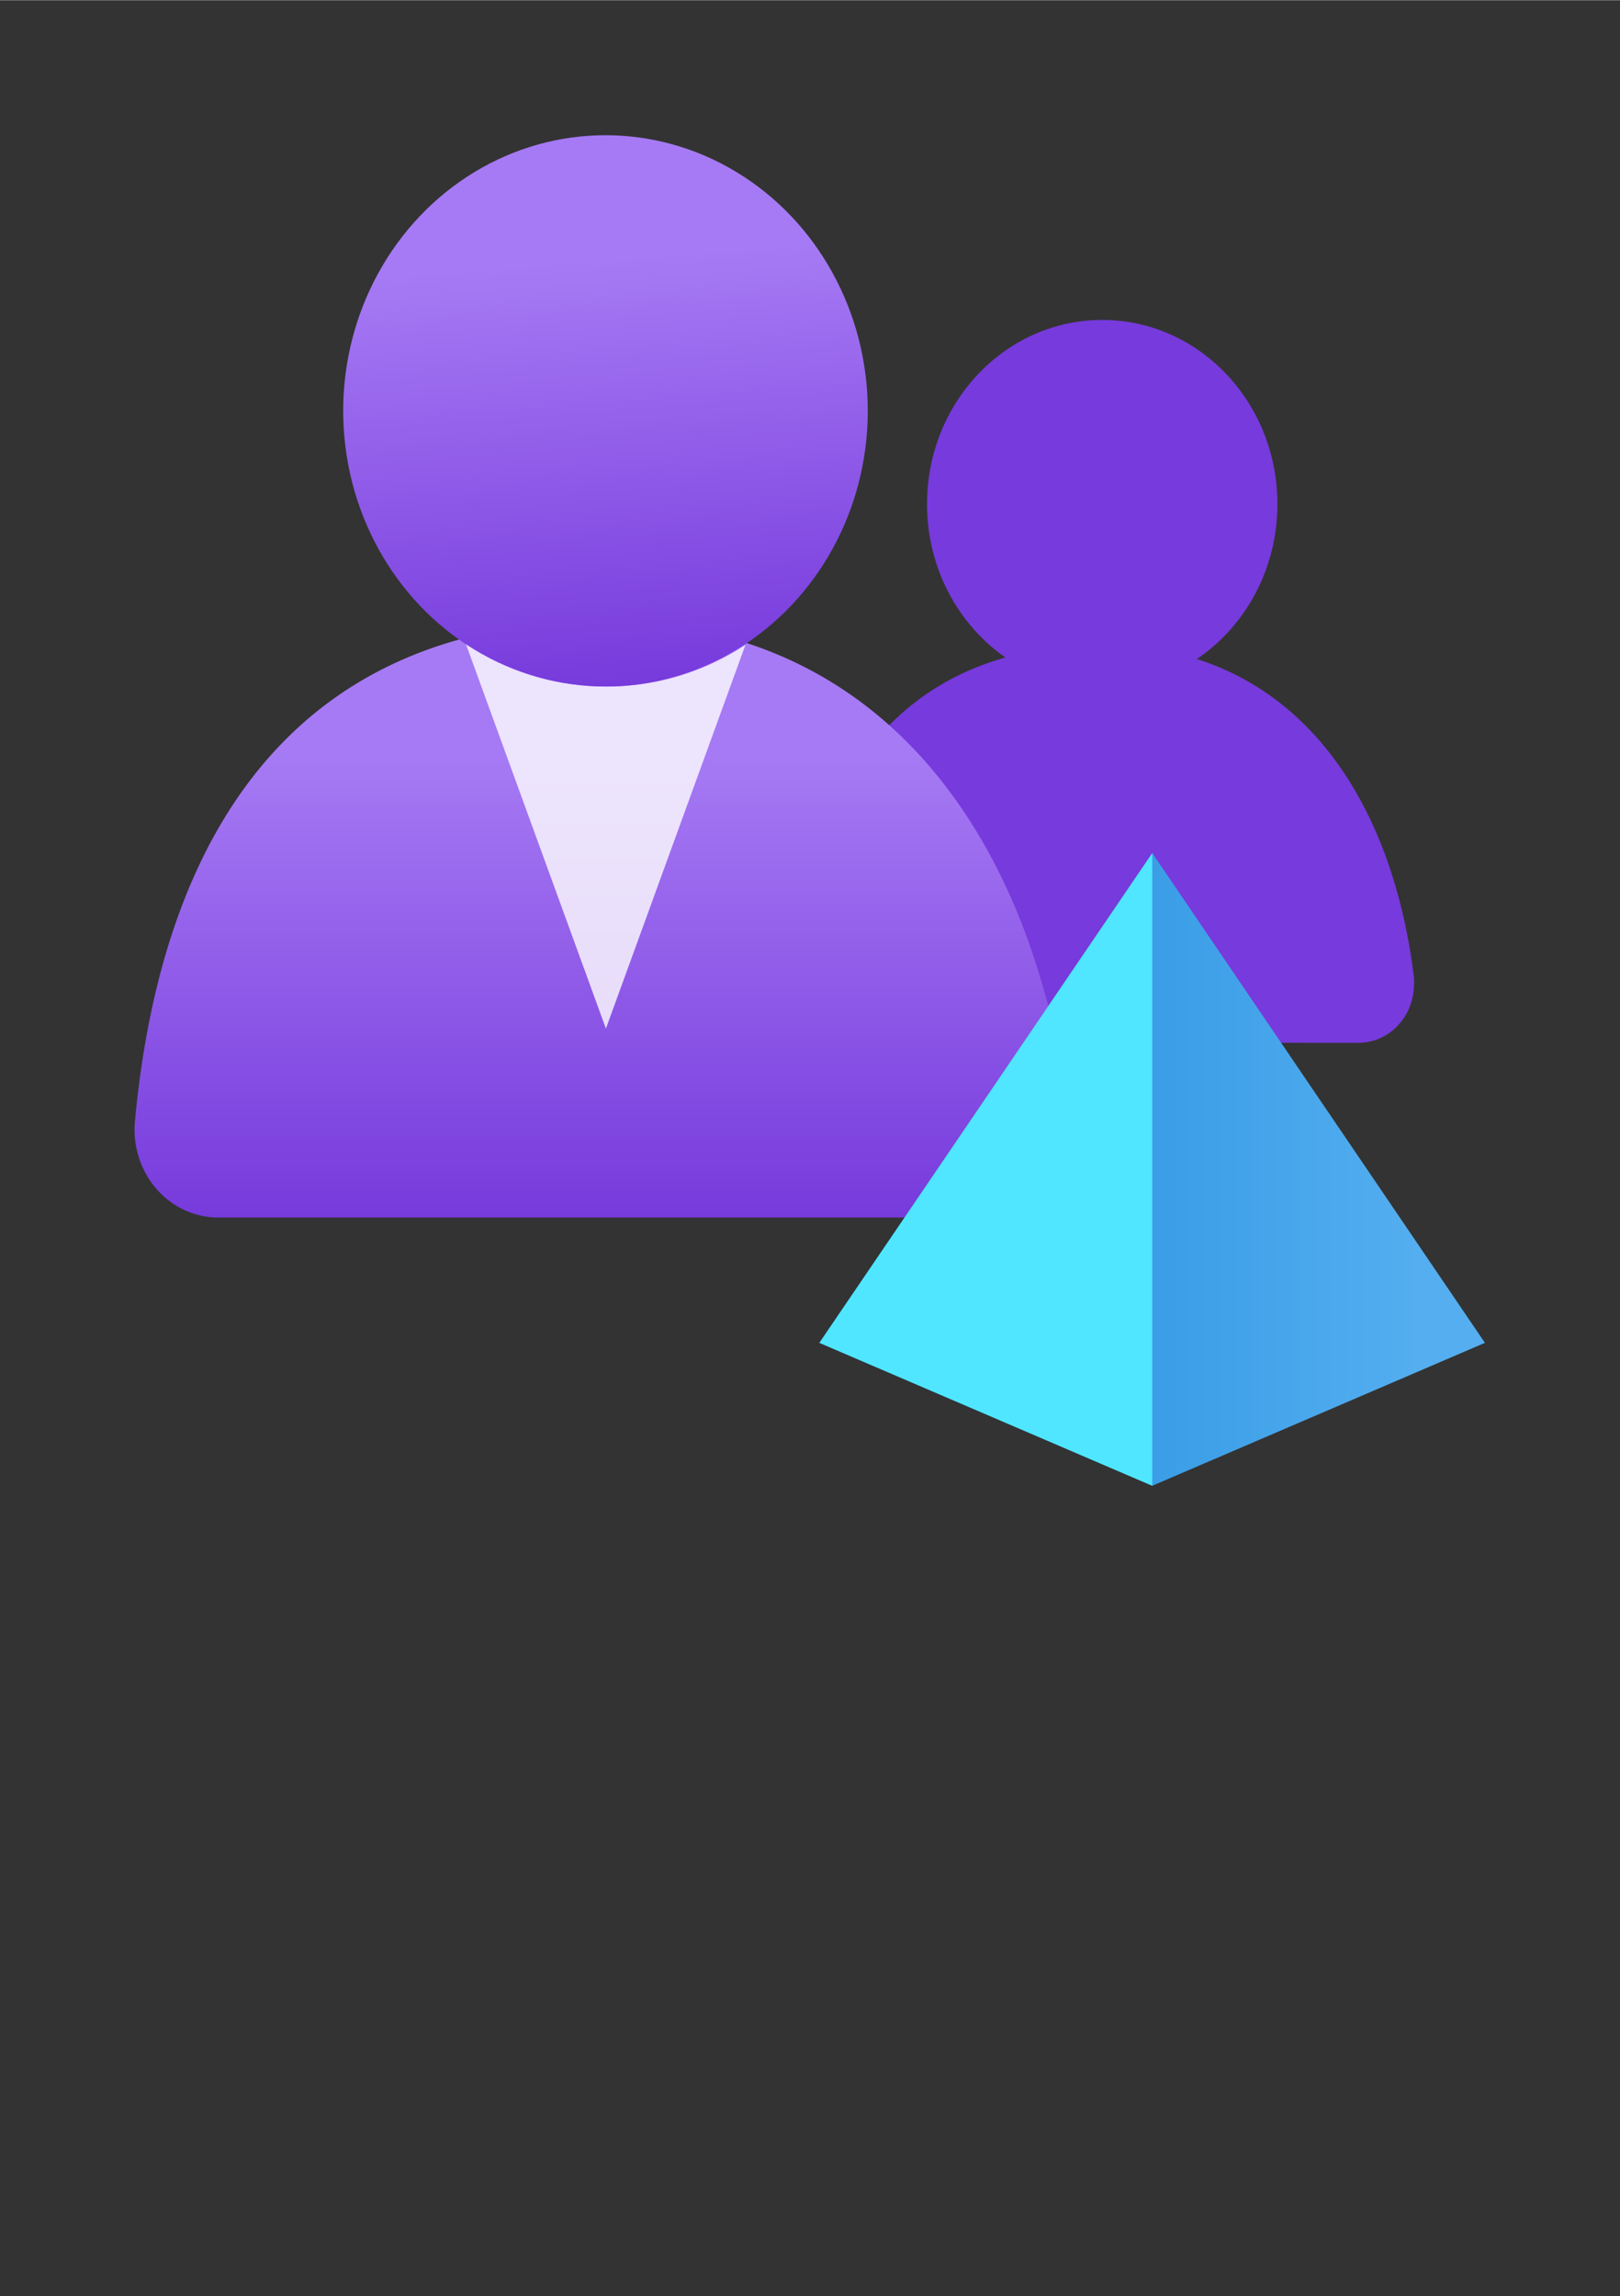 <?xml version="1.0" encoding="UTF-8" standalone="no"?>
<!DOCTYPE svg PUBLIC "-//W3C//DTD SVG 1.1//EN" "http://www.w3.org/Graphics/SVG/1.1/DTD/svg11.dtd">
<!-- Generated by Microsoft Visio, SVG Export Azure Stack Multi-Tenant.svg Page-1 -->
<svg xmlns="http://www.w3.org/2000/svg" xmlns:xlink="http://www.w3.org/1999/xlink" xmlns:ev="http://www.w3.org/2001/xml-events"
		width="0.945in" height="1.339in" viewBox="0 0 68.031 96.378" xml:space="preserve" color-interpolation-filters="sRGB"
		class="st7">
	<rect x="0" y="0" width="68.031" height="96.378" fill="#333333" stroke="none"/>
	<style type="text/css">
	<![CDATA[
		.st1 {fill:#773adc;stroke:none;stroke-linecap:butt;stroke-width:0.75}
		.st2 {fill:url(#grad0-11);stroke:none;stroke-linecap:butt;stroke-width:0.75}
		.st3 {fill:#ffffff;fill-opacity:0.8;stroke:none;stroke-linecap:butt;stroke-width:0.75}
		.st4 {fill:url(#grad0-17);stroke:none;stroke-linecap:butt;stroke-width:0.75}
		.st5 {fill:url(#grad0-21);stroke:none;stroke-linecap:butt;stroke-width:0.75}
		.st6 {fill:#50e6ff;stroke:none;stroke-linecap:butt;stroke-width:0.75}
		.st7 {fill:none;fill-rule:evenodd;font-size:12px;overflow:visible;stroke-linecap:square;stroke-miterlimit:3}
	]]>
	</style>

	<defs id="Patterns_And_Gradients">
		<linearGradient id="grad0-11" x1="0" y1="0" x2="1" y2="0" gradientTransform="rotate(90 0.5 0.5)">
			<stop offset="0.225" stop-color="#a67af4" stop-opacity="1"/>
			<stop offset="1" stop-color="#773adc" stop-opacity="1"/>
		</linearGradient>
		<linearGradient id="grad0-17" x1="0" y1="0" x2="1" y2="0" gradientTransform="rotate(85.407 0.5 0.5)">
			<stop offset="0.225" stop-color="#a67af4" stop-opacity="1"/>
			<stop offset="1" stop-color="#773adc" stop-opacity="1"/>
		</linearGradient>
		<linearGradient id="grad0-21" x1="0" y1="0" x2="1" y2="0" gradientTransform="rotate(0 0.5 0.5)">
			<stop offset="0" stop-color="#1988d9" stop-opacity="1"/>
			<stop offset="0.9" stop-color="#54aef0" stop-opacity="1"/>
		</linearGradient>
	</defs>
	<g>
		<title>Page-1</title>
		<g id="group11288-1" transform="translate(5.669,-34.016)">
			<title>Azure Stack Multi-Tenant.11288</title>
			<g id="group11289-2">
				<title>Sheet.11289</title>
				<g id="group11290-3" transform="translate(2.79776E-13,-11.261)">
					<title>Sheet.11290</title>
					<g id="shape11291-4" transform="translate(27.499,-7.334)">
						<title>Sheet.11291</title>
						<path d="M23.88 96.38 A2.331 2.449 -180 0 0 26.21 93.93 A1.676 1.761 -180 0 0 26.21 93.64 C25.28 85.94
									 21.1 79.68 13.13 79.68 C5.01 79.68 0.82 84.99 0 93.67 A2.347 2.466 -180 0 0 2.09 96.37 A1.979
									 2.079 -180 0 0 2.33 96.37 L23.88 96.38 Z" class="st1"/>
					</g>
					<g id="shape11292-6" transform="translate(33.261,-22.22)">
						<title>Sheet.11292</title>
						<ellipse cx="7.357" cy="88.649" rx="7.357" ry="7.729" class="st1"/>
					</g>
					<g id="shape11293-8">
						<title>Sheet.11293</title>
						<path d="M35.76 96.38 A3.494 3.671 -180 0 0 39.26 92.72 A3.151 3.31 -180 0 0 39.24 92.28 C37.86
									 80.75 31.6 71.35 19.65 71.35 C7.5 71.35 1.22 79.29 0 92.31 A3.513 3.691 -180 0 0 3.13 96.36
									 A3.311 3.479 -180 0 0 3.48 96.38 L35.76 96.38 Z" class="st2"/>
					</g>
					<g id="shape11294-12" transform="translate(13.876,-7.931)">
						<title>Sheet.11294</title>
						<path d="M5.95 82.02 A10.967 11.522 0 0 1 -0 80.18 L5.9 96.38 L11.76 80.27 A10.927 11.479 0 0 1 5.95 82.02
									 Z" class="st3"/>
					</g>
					<g id="shape11295-14" transform="translate(8.743,-22.289)">
						<title>Sheet.11295</title>
						<ellipse cx="11.015" cy="84.806" rx="11.015" ry="11.572" class="st4"/>
					</g>
				</g>
				<g id="shape11296-18" transform="translate(28.74,0)">
					<title>Sheet.11296</title>
					<path d="M13.98 69.82 L0 90.38 L13.98 96.38 L27.95 90.38 L13.98 69.82 Z" class="st5"/>
				</g>
				<g id="shape11297-22" transform="translate(28.74,0)">
					<title>Sheet.11297</title>
					<path d="M13.98 69.82 L0 90.38 L13.98 96.38 L13.98 69.82 Z" class="st6"/>
				</g>
			</g>
		</g>
	</g>
</svg>
